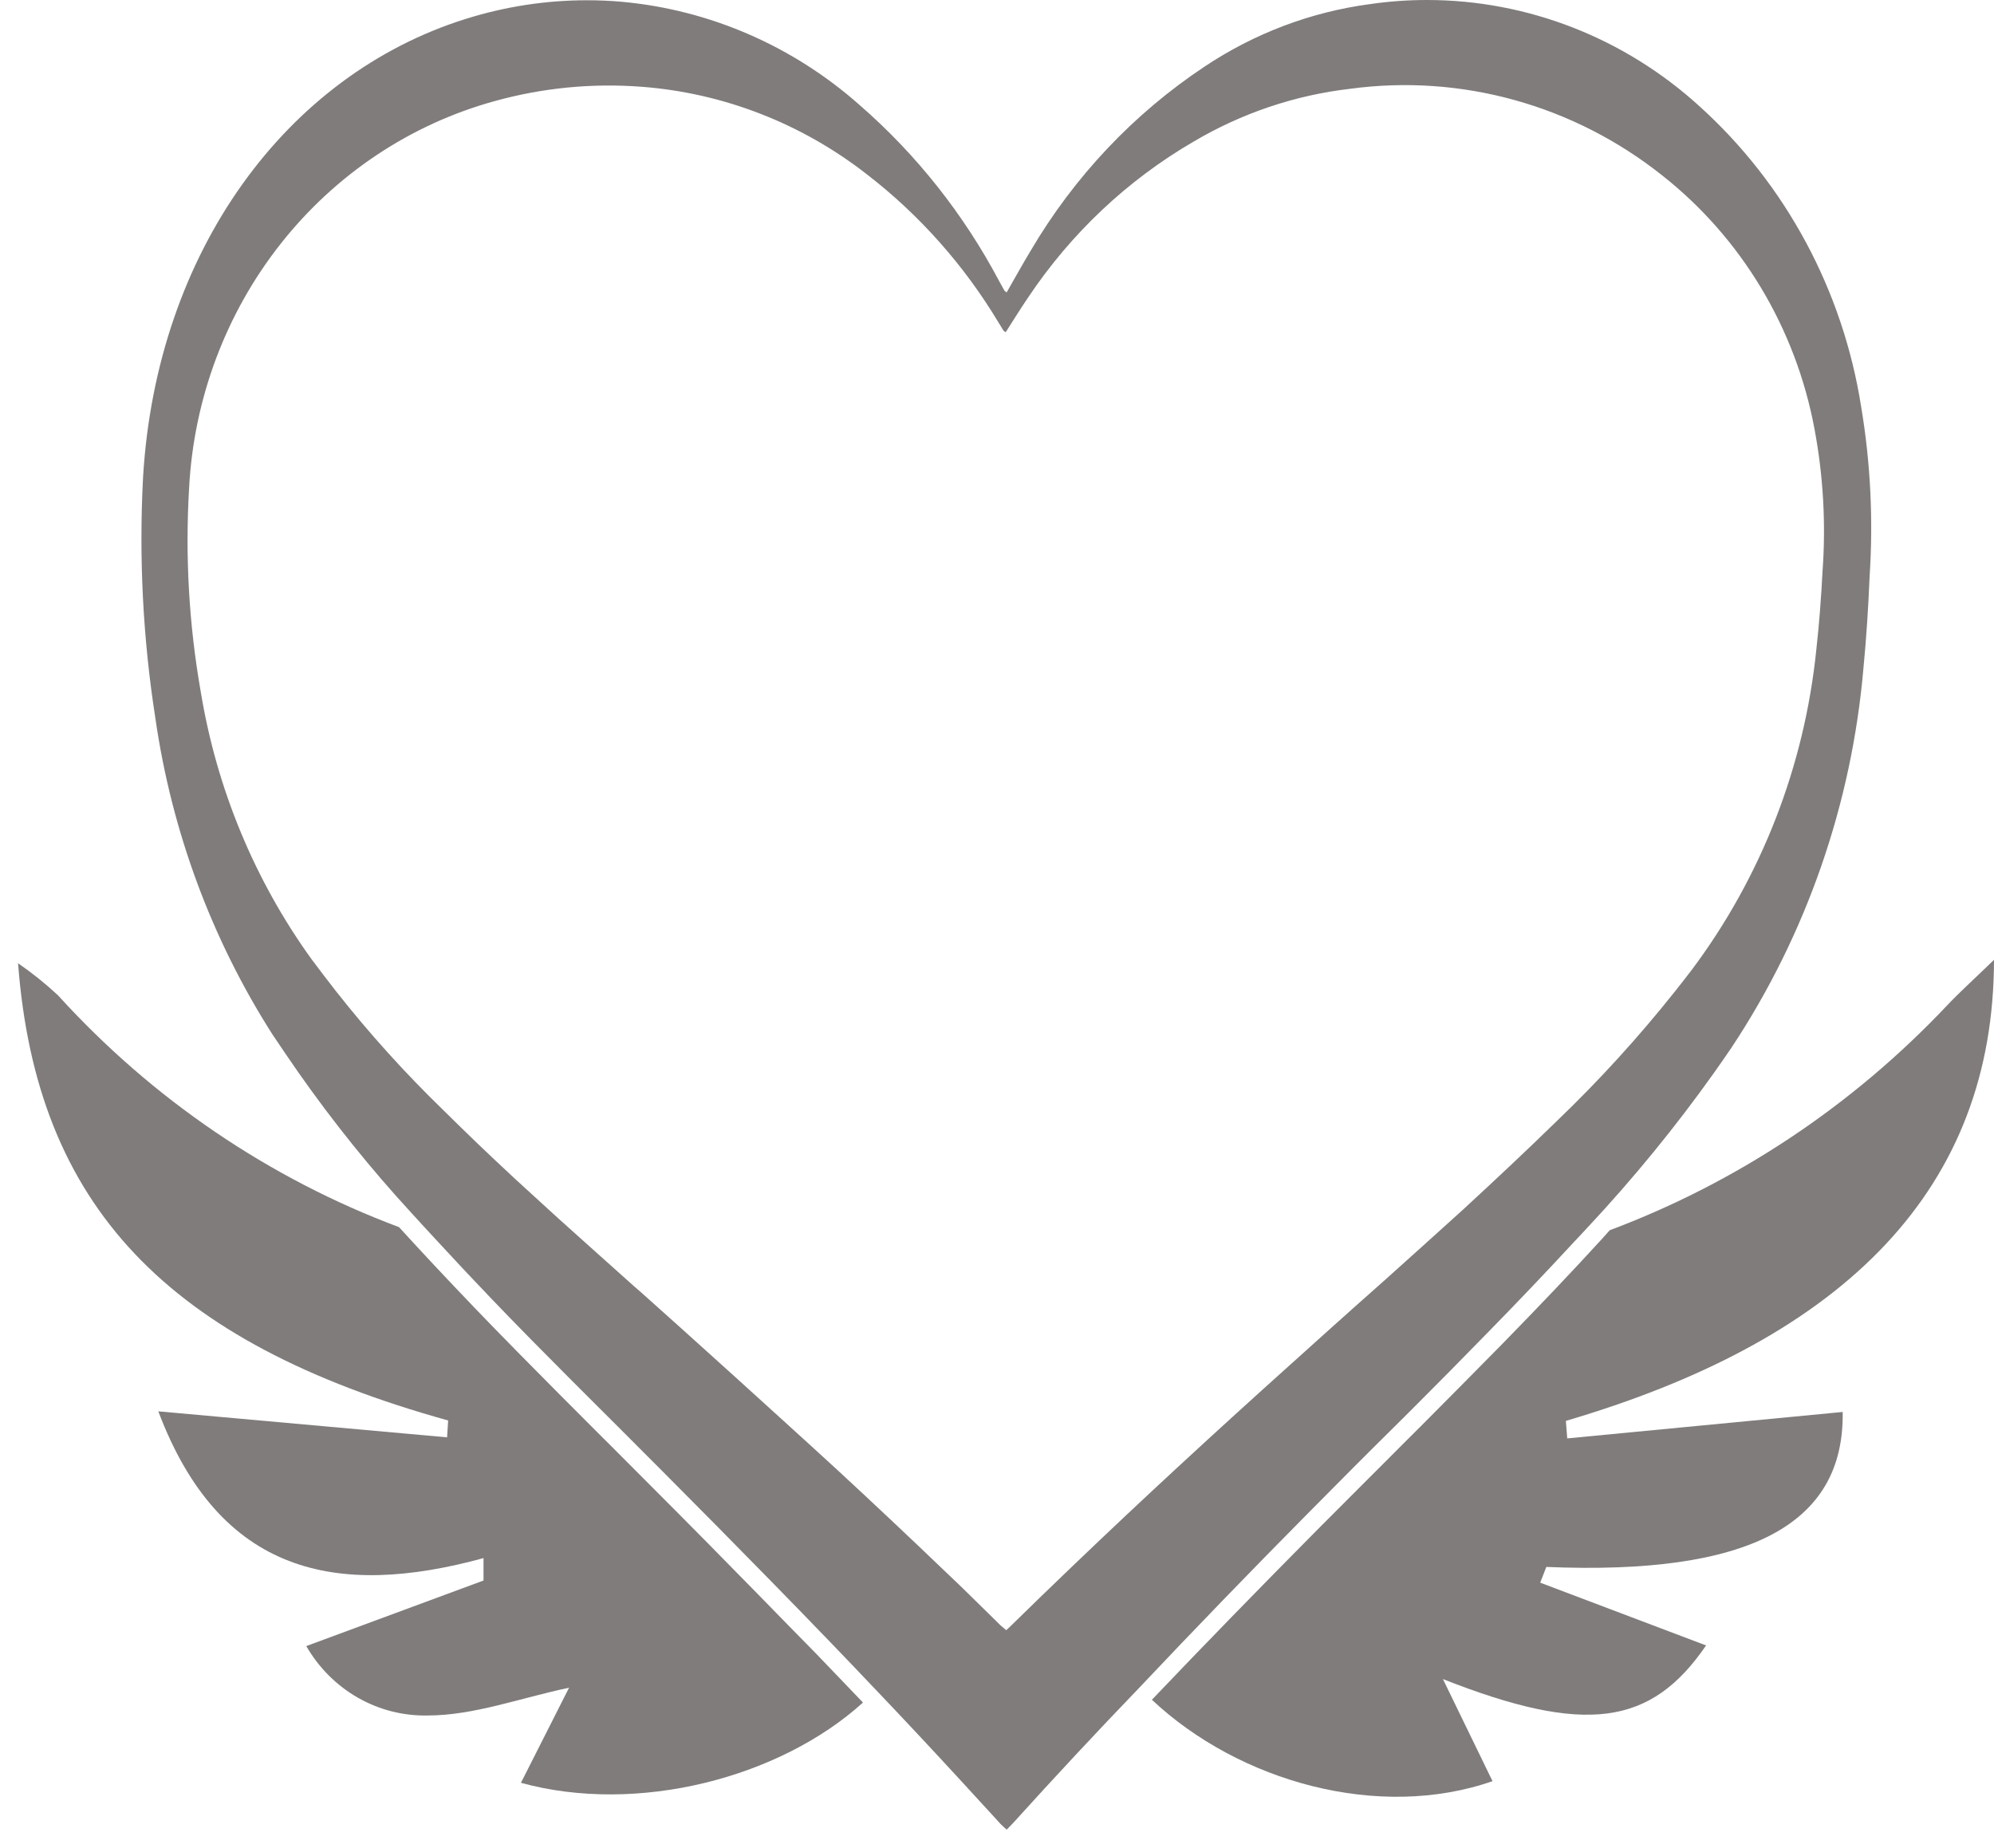 <svg width="109" height="101" viewBox="0 0 109 101" fill="none" xmlns="http://www.w3.org/2000/svg">
<path opacity="0.6" d="M109 52.47C107.831 53.601 107.099 54.257 106.424 54.974C101.261 60.441 94.961 64.638 87.995 67.251C87.851 67.409 87.71 67.575 87.562 67.734C85.953 69.496 84.227 71.311 82.134 73.453C80.636 74.981 79.112 76.509 77.694 77.937L76.794 78.834L75.696 79.934L75.635 79.996L75.572 80.059L74.564 81.066C73.741 81.89 72.928 82.708 72.153 83.481C68.76 86.902 65.737 90.01 62.967 92.918C67.743 97.403 75.367 99.534 81.587 97.368L78.876 91.787C86.655 94.853 90.252 94.346 93.261 89.948L84.193 86.516L84.529 85.657C95.612 86.119 100.828 83.346 100.728 77.185L85.671 78.63C85.647 78.31 85.624 77.992 85.597 77.672C101.06 73.125 108.987 64.84 109 52.47Z" fill="#2C2525"/>
<path opacity="0.6" d="M41.441 87.158C39.651 85.329 37.717 83.363 35.523 81.169L33.226 78.865L32.974 78.617L30.543 76.181C29.767 75.402 29.075 74.702 28.423 74.039C27.516 73.118 26.704 72.284 25.938 71.487L25.884 71.431L25.844 71.387C24.366 69.848 23.053 68.441 21.813 67.082C14.711 64.425 8.322 60.081 3.166 54.405C2.482 53.768 1.754 53.184 0.987 52.656C1.994 65.933 9.135 73.377 24.497 77.651L24.44 78.572L8.654 77.151C12.013 86.054 18.394 87.375 26.431 85.174V86.399L16.742 89.983C17.422 91.163 18.395 92.137 19.561 92.804C20.728 93.471 22.047 93.806 23.382 93.777C25.887 93.777 28.4 92.832 31.107 92.259L28.477 97.458C34.858 99.213 42.637 97.182 47.174 93.07C46.352 92.204 45.495 91.325 44.635 90.421C43.604 89.376 42.533 88.275 41.441 87.158Z" fill="#2C2525"/>
<path opacity="0.6" d="M71.461 82.763L73.876 80.331L74.883 79.324L75.004 79.203L77.019 77.203C78.504 75.722 79.98 74.227 81.449 72.718C82.985 71.15 84.502 69.556 86 67.937C86.286 67.63 86.574 67.33 86.857 67.02C89.319 64.383 91.607 61.581 93.705 58.631C94.02 58.186 94.336 57.734 94.645 57.278C98.741 51.098 101.227 43.943 101.866 36.495C102.027 34.829 102.132 33.156 102.202 31.483C102.404 28.394 102.249 25.291 101.739 22.239C100.741 15.88 97.62 10.075 92.912 5.819C88.806 2.074 83.505 0.004 78.013 1.80177e-05C76.971 -0.001 75.929 0.074 74.897 0.224C71.661 0.652 68.562 1.824 65.828 3.653C61.959 6.226 58.711 9.669 56.33 13.722C55.887 14.457 55.47 15.212 55.027 15.985C54.956 15.926 54.919 15.909 54.903 15.881C54.805 15.709 54.715 15.536 54.624 15.378C52.688 11.72 50.11 8.462 47.02 5.768C43.364 2.519 38.804 0.535 33.988 0.097C33.354 0.041 32.719 0.014 32.087 0.014C29.847 0.014 27.62 0.356 25.478 1.028C15.64 4.095 8.557 13.77 7.821 26.075C7.588 30.481 7.813 34.901 8.493 39.258C9.38 45.429 11.563 51.327 14.891 56.544C15.352 57.234 15.823 57.923 16.302 58.613C18.2 61.321 20.271 63.895 22.502 66.319C22.955 66.82 23.412 67.309 23.869 67.806C24.759 68.769 25.652 69.728 26.556 70.669L26.65 70.773C27.469 71.628 28.293 72.477 29.122 73.318L31.241 75.454L33.928 78.137C34.696 78.903 35.463 79.671 36.229 80.442C38.21 82.428 40.184 84.427 42.15 86.437C43.218 87.527 44.282 88.621 45.341 89.721C46.196 90.608 47.048 91.499 47.897 92.394C49.415 93.988 50.922 95.597 52.417 97.223C53.026 97.881 53.633 98.542 54.238 99.207L54.694 99.707C54.798 99.817 54.909 99.907 55.03 100.017C55.148 99.893 55.252 99.793 55.366 99.672C57.652 97.143 59.966 94.661 62.308 92.228C65.327 89.032 68.377 85.877 71.461 82.763ZM58.607 85.633C57.499 86.695 56.397 87.758 55.302 88.834C55.212 88.927 55.114 89.013 55.003 89.114C54.903 89.02 54.802 88.948 54.701 88.858L54.271 88.434L52.548 86.744L51.557 85.799C49.672 83.991 47.769 82.2 45.848 80.424C44.847 79.504 43.839 78.585 42.825 77.665C40.964 75.972 39.098 74.284 37.226 72.601L35.05 70.652L34.653 70.307L32.517 68.396L30.502 66.588C29.721 65.878 28.937 65.162 28.151 64.439L28.064 64.357C26.763 63.152 25.484 61.926 24.228 60.68C22.134 58.651 20.174 56.48 18.364 54.181C17.911 53.601 17.464 53.015 17.021 52.422C13.915 48.112 11.844 43.11 10.975 37.823C10.33 34.15 10.116 30.411 10.337 26.685C10.592 21.802 12.344 17.126 15.342 13.327C18.34 9.527 22.431 6.798 27.029 5.53C29.647 4.802 32.366 4.536 35.07 4.743C39.542 5.082 43.823 6.746 47.393 9.534C50.267 11.752 52.709 14.504 54.594 17.648L54.856 18.075C54.892 18.108 54.933 18.136 54.977 18.158C55.393 17.509 55.789 16.868 56.209 16.25C58.549 12.751 61.634 9.844 65.23 7.751C67.866 6.189 70.787 5.202 73.812 4.853C76.815 4.448 79.866 4.658 82.79 5.469C85.715 6.28 88.454 7.677 90.85 9.579C95.19 12.994 98.156 17.928 99.186 23.443C99.669 26.013 99.817 28.638 99.626 31.249C99.552 32.663 99.448 34.077 99.29 35.485C98.646 41.874 96.281 47.952 92.462 53.039C92.17 53.422 91.871 53.805 91.572 54.181C89.573 56.696 87.411 59.069 85.1 61.283C83.421 62.922 81.715 64.519 79.988 66.112C78.593 67.375 77.197 68.633 75.8 69.886L75.316 70.317L73.909 71.566L73.795 71.67L72.841 72.522L70.561 74.574C66.527 78.196 62.53 81.873 58.607 85.633Z" fill="#2C2525"/>
</svg>
